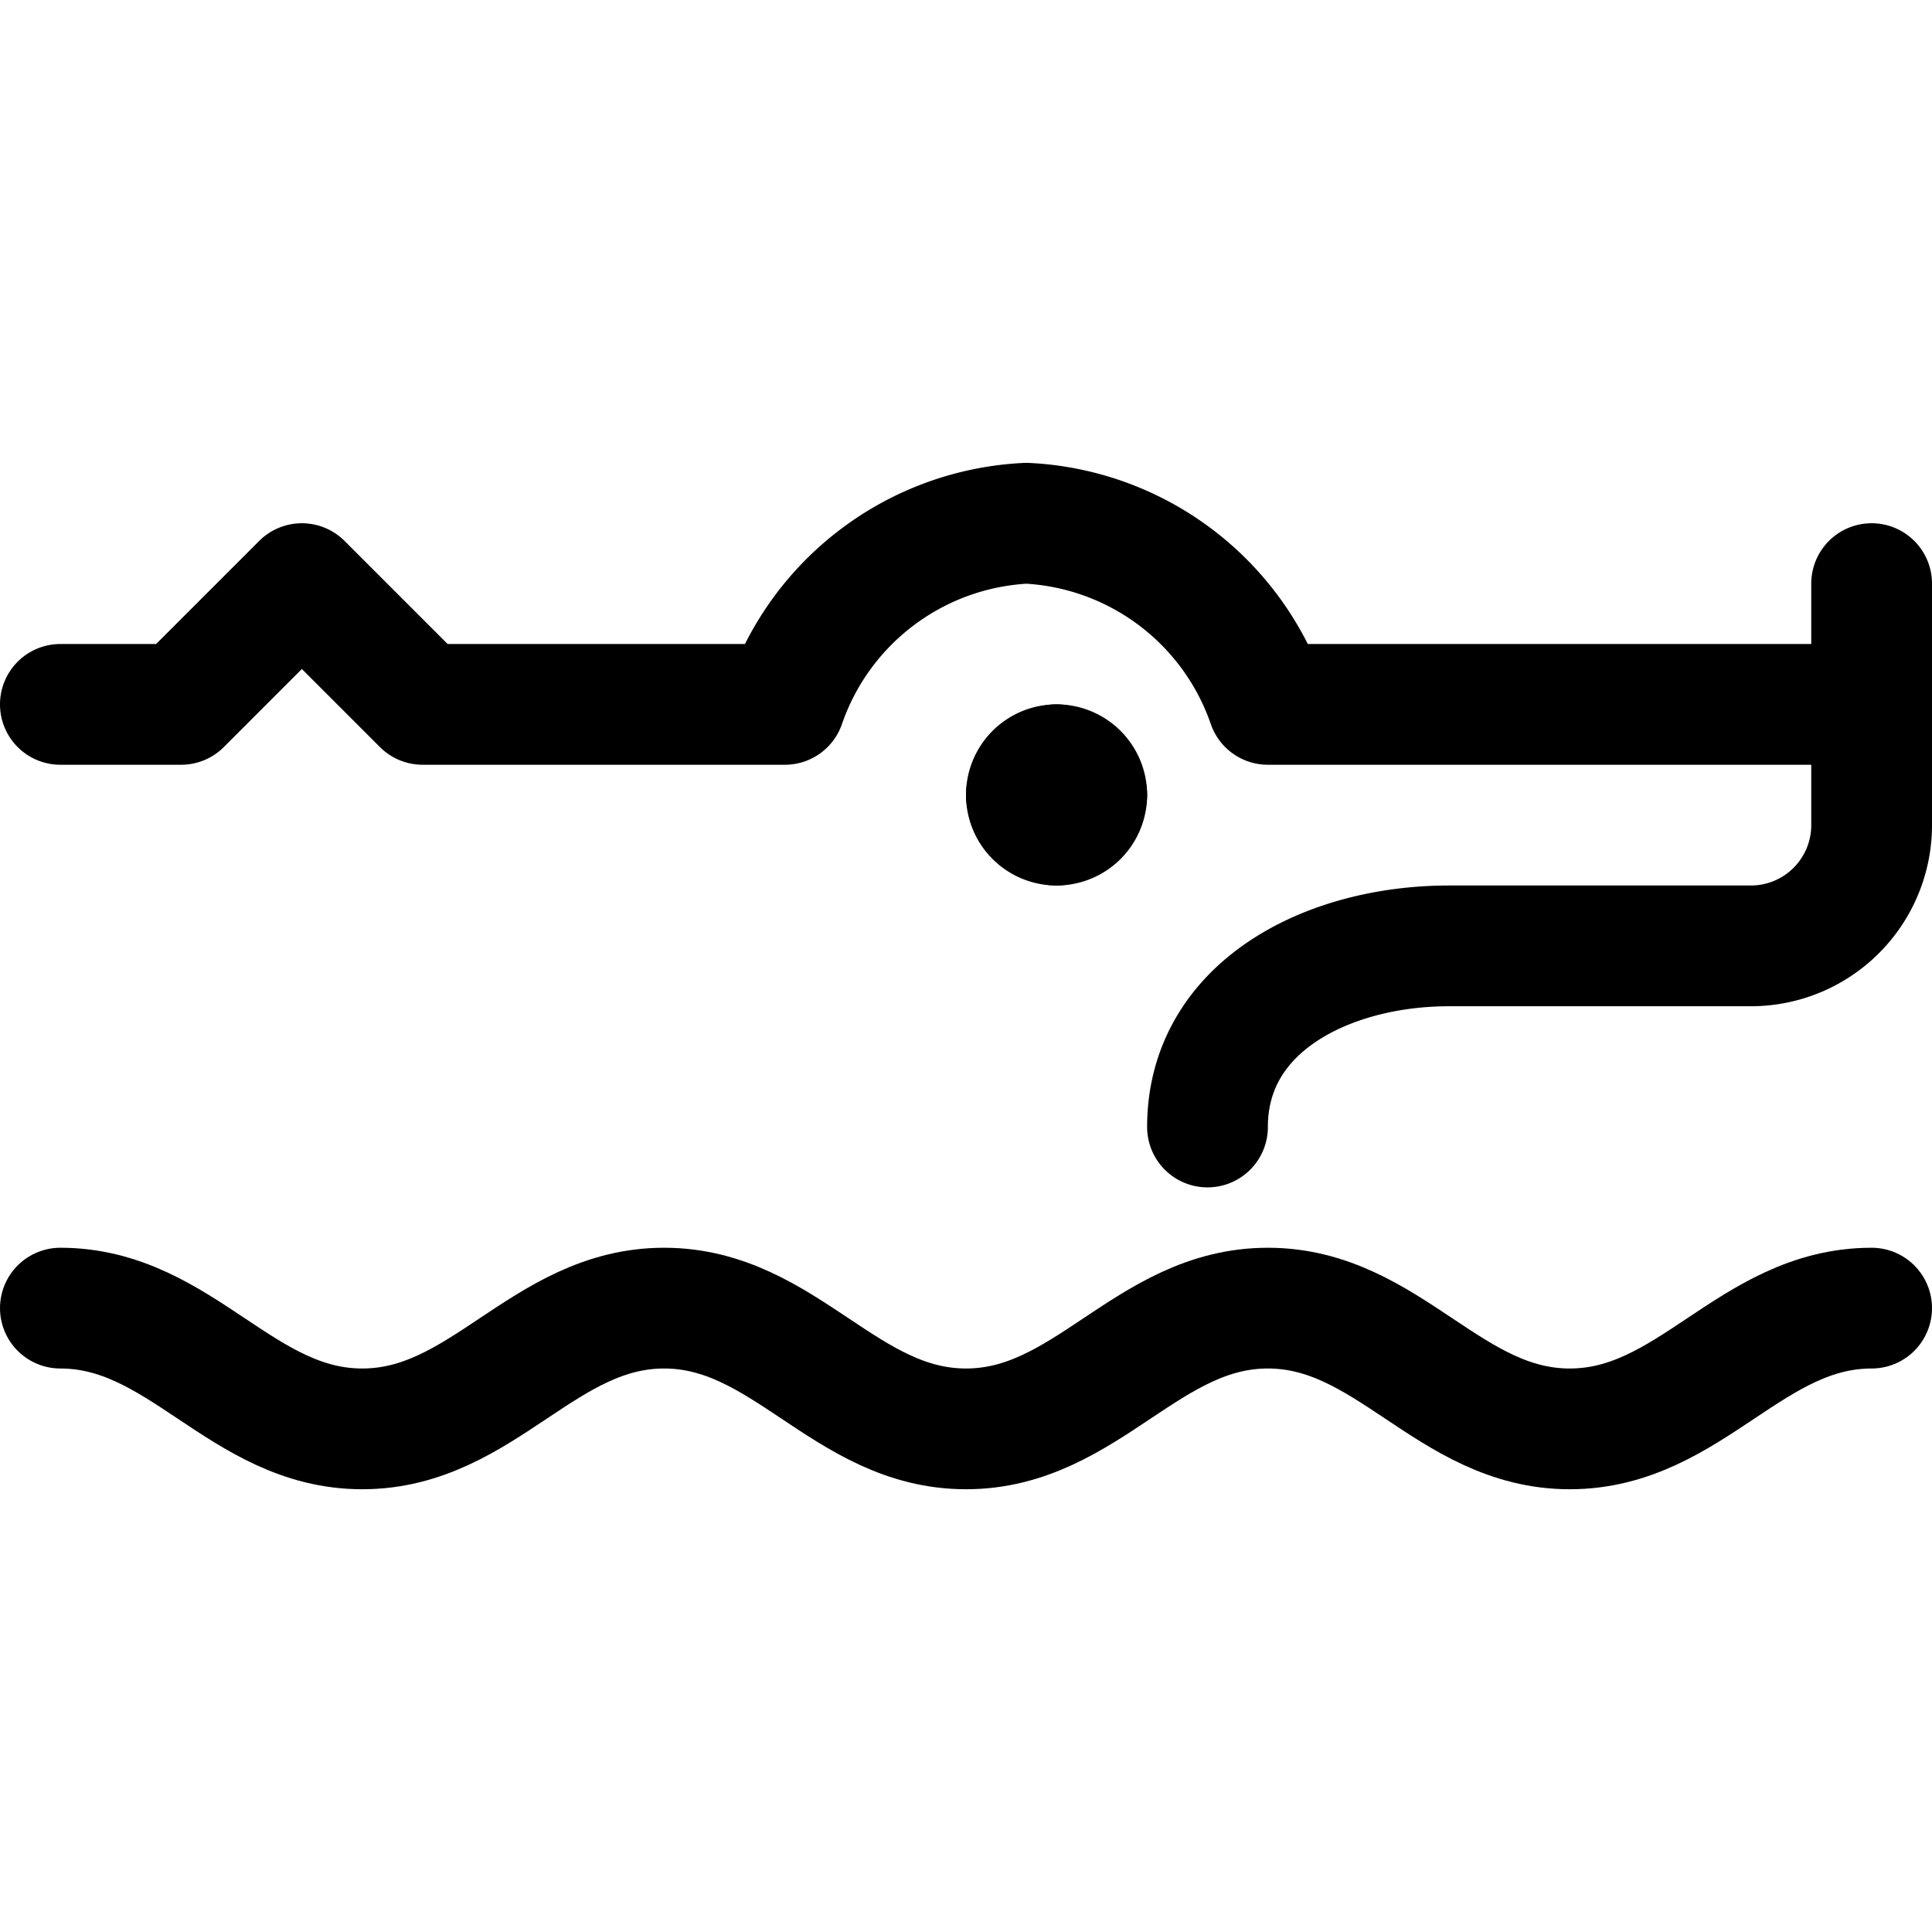 <svg id="Regular" xmlns="http://www.w3.org/2000/svg" viewBox="0 0 24 24"><defs><style>.cls-1{fill:none;stroke:currentColor;stroke-linecap:round;stroke-linejoin:round;stroke-width:1.5px;}</style></defs><title>reptile-crocodile-water</title><path class="cls-1" d="M.75,16.25c1.5,0,2.25,1.5,3.75,1.5s2.25-1.5,3.75-1.5,2.25,1.5,3.75,1.5,2.25-1.5,3.75-1.5,2.25,1.5,3.75,1.5,2.25-1.5,3.75-1.5"/><path class="cls-1" d="M15,14c0-1.5,1.5-2.25,3-2.25h3.75a1.5,1.5,0,0,0,1.5-1.5v-3"/><path class="cls-1" d="M23.25,8.75h-7.5a3.344,3.344,0,0,0-3-2.25,3.344,3.344,0,0,0-3,2.25H5.25l-1.5-1.5-1.5,1.5H.75"/><path class="cls-1" d="M13.125,9.5a.375.375,0,0,1,.375.375"/><path class="cls-1" d="M12.75,9.875a.375.375,0,0,1,.375-.375"/><path class="cls-1" d="M13.125,10.25a.375.375,0,0,1-.375-.375"/><path class="cls-1" d="M13.5,9.875a.375.375,0,0,1-.375.375"/></svg>
